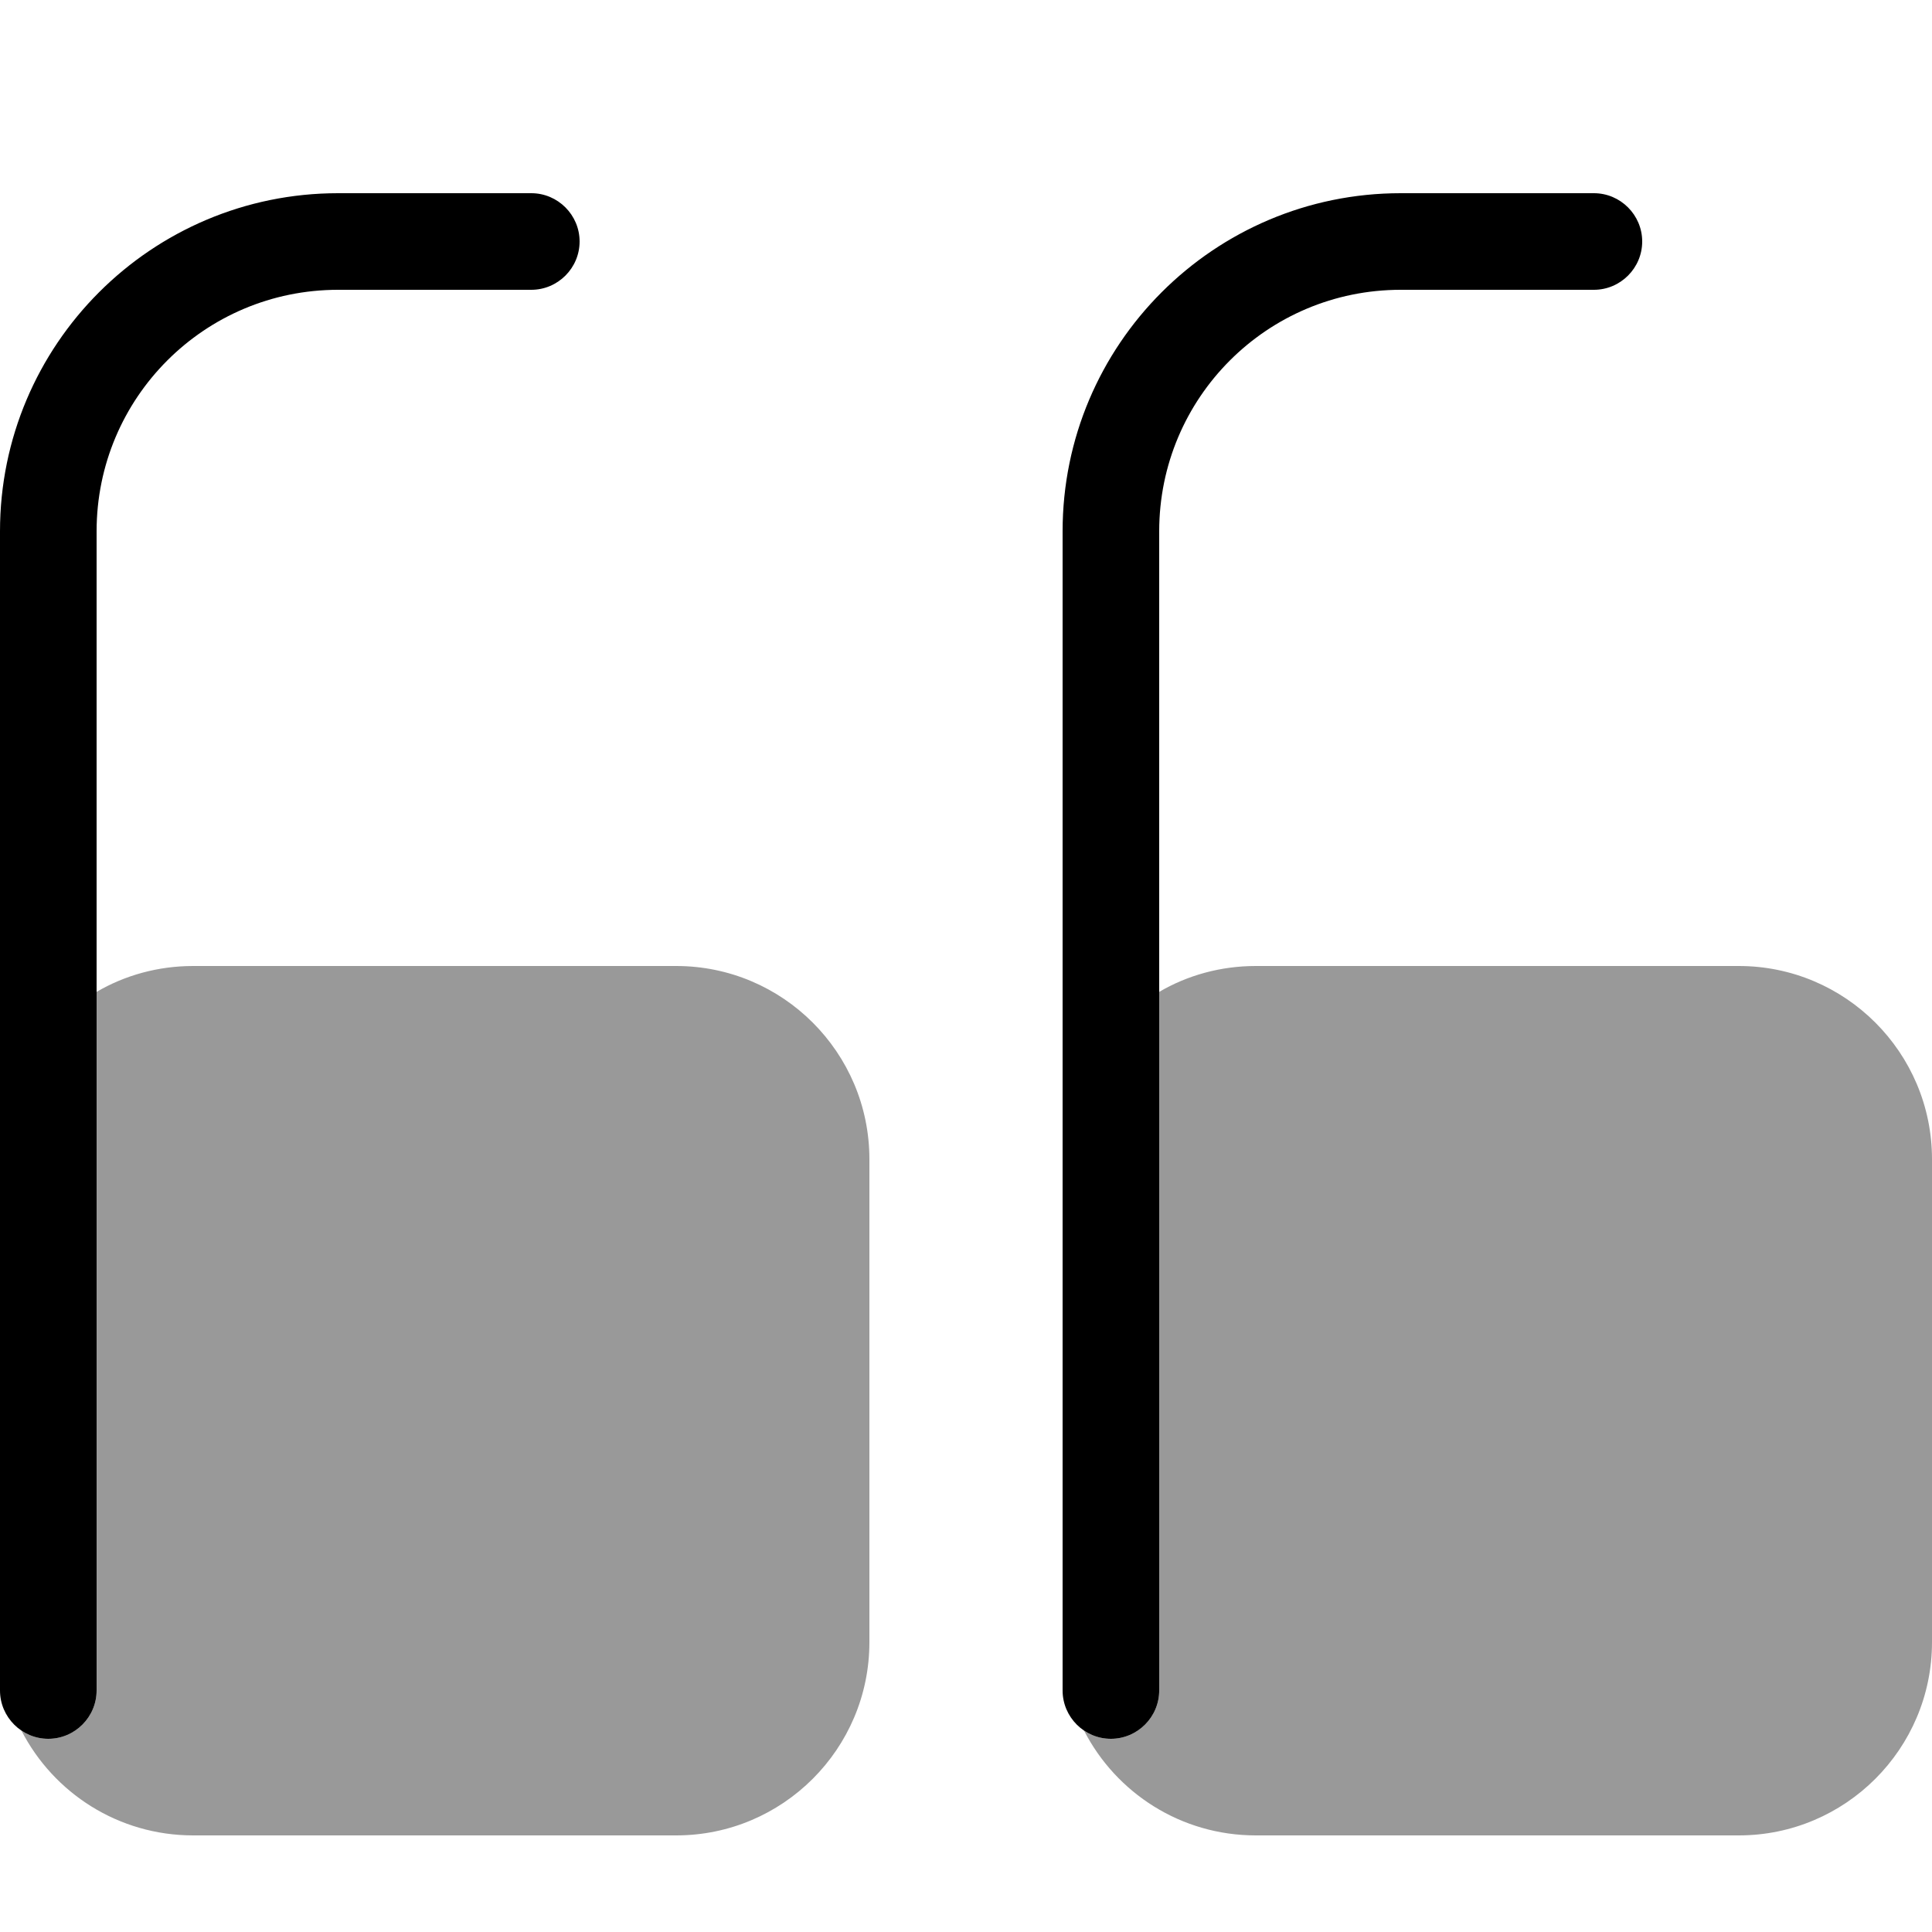 <svg xmlns="http://www.w3.org/2000/svg" viewBox="0 0 560 560"><!--! Font Awesome Pro 7.0.1 by @fontawesome - https://fontawesome.com License - https://fontawesome.com/license (Commercial License) Copyright 2025 Fonticons, Inc. --><path style="fill:currentColor;opacity:.4" d="M6.2 501.6c2.2 1.5 4.9 2.4 7.8 2.4 7.7 0 14-6.3 14-14l0-202.5c8.2-4.8 17.8-7.5 28-7.5l140 0c30.9 0 56 25.1 56 56l0 140c0 30.9-25.1 56-56 56L56 532c-21.7 0-40.5-12.3-49.8-30.4zm308 0c2.2 1.5 4.9 2.4 7.8 2.4 7.7 0 14-6.3 14-14l0-202.5c8.2-4.8 17.8-7.5 28-7.5l140 0c30.9 0 56 25.1 56 56l0 140c0 30.9-25.1 56-56 56l-140 0c-21.7 0-40.5-12.3-49.8-30.4z"/><path style="fill:currentColor;opacity:1" d="M98 56C43.9 56 0 99.9 0 154L0 490c0 7.7 6.3 14 14 14s14-6.3 14-14l0-336c0-38.7 31.3-70 70-70l56 0c7.7 0 14-6.3 14-14s-6.3-14-14-14L98 56zm308 0c-54.1 0-98 43.9-98 98l0 336c0 7.7 6.3 14 14 14s14-6.3 14-14l0-336c0-38.7 31.3-70 70-70l56 0c7.7 0 14-6.3 14-14s-6.3-14-14-14l-56 0z"/></svg>
